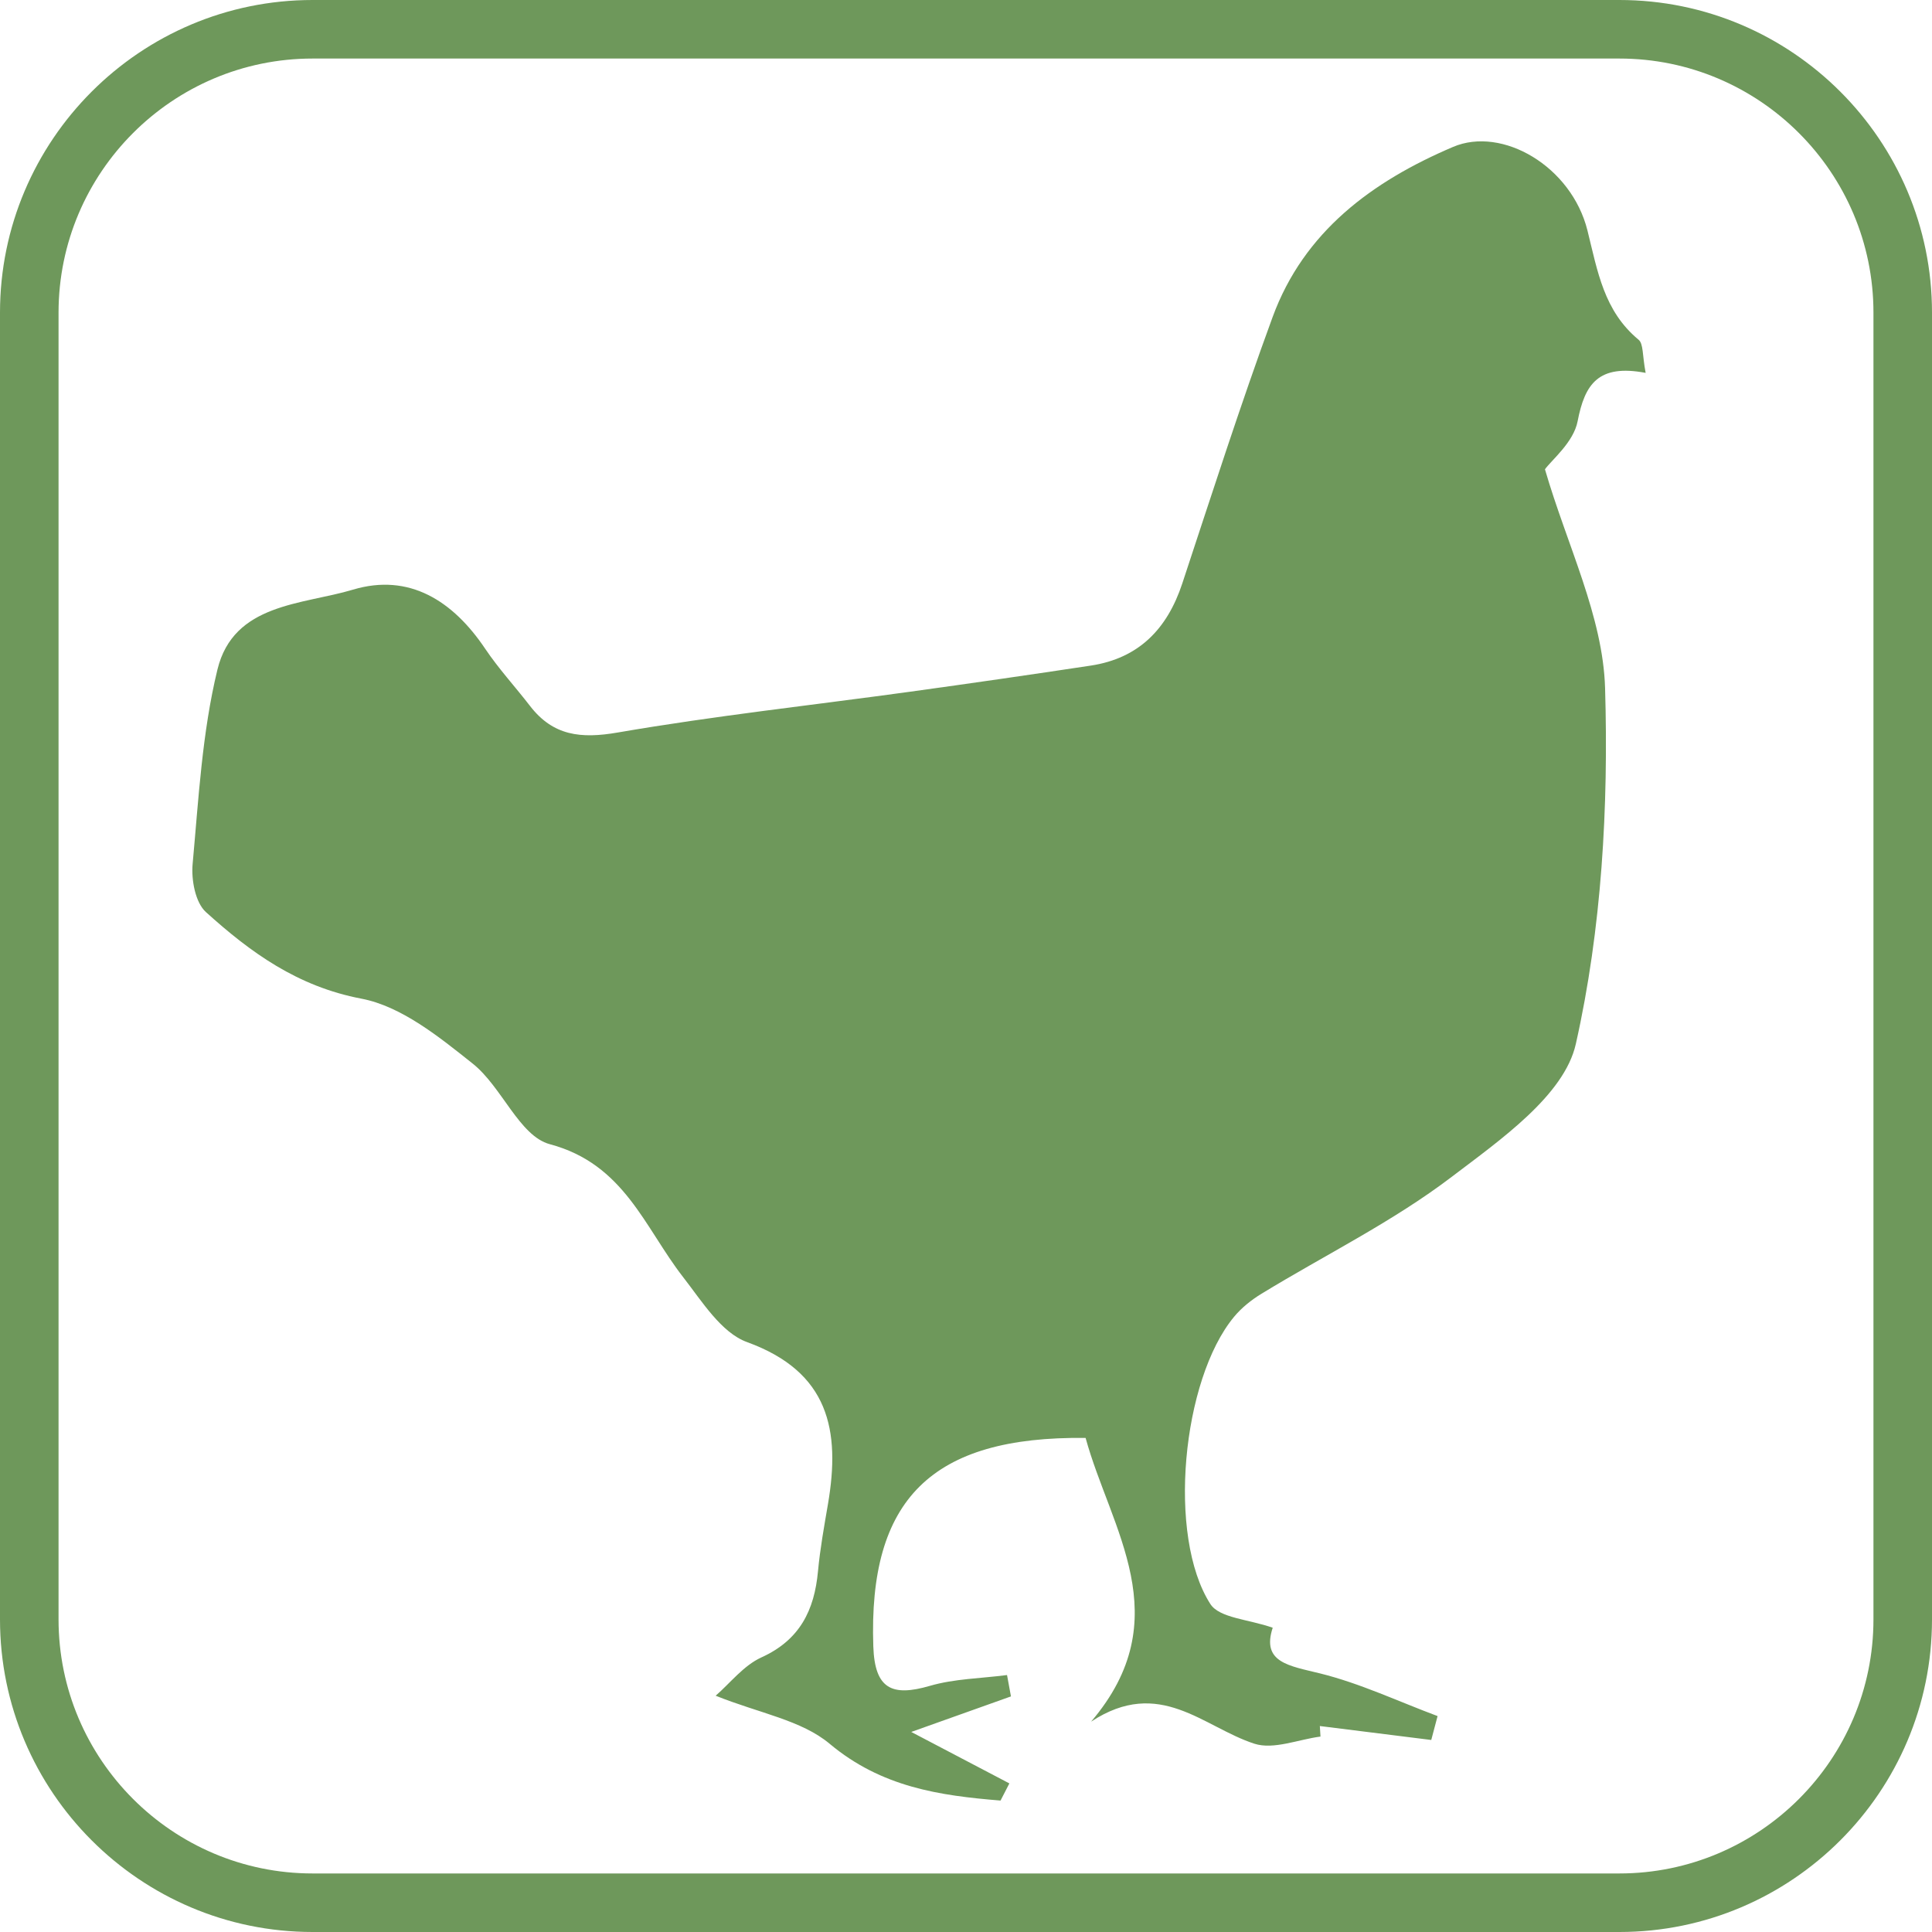 <?xml version="1.0" encoding="utf-8"?>
<!-- Generator: Adobe Illustrator 17.0.0, SVG Export Plug-In . SVG Version: 6.00 Build 0)  -->
<!DOCTYPE svg PUBLIC "-//W3C//DTD SVG 1.1//EN" "http://www.w3.org/Graphics/SVG/1.1/DTD/svg11.dtd">
<svg version="1.1" id="Capa_1" xmlns="http://www.w3.org/2000/svg" xmlns:xlink="http://www.w3.org/1999/xlink" x="0px" y="0px"
	 width="33px" height="33px" viewBox="0 0 33 33" enable-background="new 0 0 33 33" xml:space="preserve">
<g>
	<g>
		<path fill="#6E985B" d="M27.661,33H5.339C2.395,33,0,30.604,0,27.66V5.34C0,2.396,2.395,0,5.339,0h22.321
			C30.605,0,33,2.396,33,5.34v22.32C33,30.604,30.605,33,27.661,33z M5.339,1C2.947,1,1,2.947,1,5.34v22.32
			C1,30.053,2.947,32,5.339,32h22.321C30.053,32,32,30.053,32,27.66V5.34C32,2.947,30.053,1,27.661,1H5.339z"/>
	</g>
	<g>
		<path fill="#6E985B" d="M28.109,6.369c-0.811-0.154-1.04,0.194-1.162,0.826c-0.069,0.36-0.443,0.661-0.558,0.821
			c0.377,1.297,0.991,2.509,1.027,3.738c0.06,2.027-0.057,4.11-0.5,6.079c-0.198,0.878-1.292,1.639-2.119,2.268
			c-1.006,0.766-2.162,1.333-3.248,1.996c-0.174,0.106-0.342,0.24-0.471,0.396c-0.888,1.073-1.147,3.747-0.404,4.905
			c0.155,0.241,0.655,0.26,1.065,0.405c-0.195,0.593,0.276,0.649,0.808,0.78c0.687,0.17,1.34,0.48,2.008,0.729
			c-0.036,0.136-0.072,0.272-0.108,0.408c-0.634-0.079-1.269-0.159-1.903-0.238c0.004,0.06,0.008,0.12,0.011,0.18
			c-0.379,0.049-0.8,0.228-1.129,0.122c-0.874-0.283-1.618-1.147-2.789-0.377c1.507-1.768,0.333-3.289-0.094-4.846
			c-2.635-0.032-3.713,1.052-3.626,3.563c0.025,0.725,0.319,0.86,0.965,0.672c0.422-0.123,0.878-0.127,1.319-0.185
			c0.022,0.122,0.045,0.243,0.067,0.365c-0.535,0.191-1.07,0.381-1.703,0.607c0.612,0.321,1.144,0.6,1.676,0.879
			c-0.05,0.098-0.101,0.196-0.151,0.293c-1.044-0.085-2.034-0.229-2.919-0.97c-0.482-0.404-1.204-0.522-1.947-0.821
			c0.245-0.212,0.476-0.515,0.781-0.654c0.657-0.298,0.905-0.805,0.967-1.472c0.036-0.384,0.105-0.765,0.17-1.145
			c0.216-1.26,0.02-2.26-1.382-2.769c-0.441-0.16-0.77-0.697-1.091-1.109c-0.661-0.849-1.004-1.931-2.277-2.271
			c-0.521-0.139-0.818-0.979-1.317-1.376c-0.574-0.457-1.219-0.98-1.902-1.11c-1.092-0.208-1.893-0.789-2.656-1.479
			c-0.18-0.163-0.251-0.549-0.227-0.818c0.102-1.113,0.162-2.245,0.424-3.324c0.276-1.135,1.451-1.106,2.314-1.365
			c0.964-0.289,1.712,0.194,2.26,1.01c0.23,0.342,0.513,0.649,0.765,0.976c0.394,0.511,0.868,0.563,1.498,0.454
			c1.658-0.286,3.335-0.468,5.003-0.698c1.027-0.142,2.053-0.29,3.077-0.445c0.823-0.125,1.307-0.628,1.563-1.402
			c0.503-1.521,0.992-3.048,1.543-4.551c0.537-1.465,1.705-2.319,3.081-2.906c0.841-0.359,2.024,0.331,2.297,1.427
			c0.174,0.7,0.28,1.373,0.871,1.864C28.073,5.869,28.051,6.067,28.109,6.369z"/>
	</g>
</g>
<g>
	<g>
		<defs>
			<path id="SVGID_107_" d="M69,28.16c0,2.673-2.167,4.84-4.84,4.84H41.84C39.167,33,37,30.833,37,28.16V5.84
				C37,3.167,39.167,1,41.84,1H64.16C66.833,1,69,3.167,69,5.84V28.16z"/>
		</defs>
		<clipPath id="SVGID_2_">
			<use xlink:href="#SVGID_107_"  overflow="visible"/>
		</clipPath>
		<g clip-path="url(#SVGID_2_)">
			<path fill="#B2FF59" d="M52.251,20.591c0.07,0.74,0.152,1.348,0.177,1.958c0.03,0.711,0.073,1.432-0.003,2.136
				c-0.15,1.385,0.201,2.671,0.712,3.914c0.152,0.37,0.618,0.601,0.898,0.932c0.15,0.177,0.211,0.429,0.313,0.647
				c-0.203,0.087-0.408,0.251-0.61,0.247c-0.757-0.015-1.541,0.239-2.235-0.412c-0.232-0.218-0.796-0.093-1.208-0.107
				c-0.851-0.028-1.006-0.161-1.105-0.983c-0.011-0.091,0.015-0.242-0.029-0.266c-0.8-0.426-0.334-1.074-0.287-1.636
				c0.178-2.133,0.4-4.262,0.55-6.397c0.062-0.881-0.346-1.358-1.249-1.264c-1.206,0.126-2.381,0.514-3.581,0.729
				c-1.381,0.247-2.771,0.447-4.162,0.623c-0.354,0.045-0.747-0.026-1.092-0.135c-0.705-0.223-1.342-0.35-1.629,0.629
				c-0.444-0.305-0.83-0.524-1.168,0.024c-0.031,0.051-0.362-0.083-0.629-0.149c-0.43,1.445-0.628,2.966-0.093,4.514
				c0.387,1.119,0.816,2.211,1.748,3.023c0.152,0.132,0.294,0.426,0.247,0.589c-0.04,0.138-0.351,0.231-0.558,0.279
				c-0.29,0.067-0.594,0.091-0.894,0.101c-0.411,0.014-0.736-0.131-0.802-0.589c-0.057-0.397-0.142-0.731-0.669-0.686
				c-0.081,0.007-0.236-0.195-0.262-0.32c-0.14-0.668-0.195-1.358-0.381-2.011c-0.371-1.309-0.828-2.594-1.203-3.903
				c-0.096-0.334-0.014-0.718-0.014-1.094c-0.369-0.228-0.756-0.467-1.162-0.717c-1.047,1.347-1.793,2.844-2.203,4.49
				c-0.227,0.909-0.346,1.848-0.462,2.781c-0.09,0.722,0.187,1.353,0.619,1.933c0.139,0.186,0.307,0.551,0.228,0.655
				c-0.138,0.18-0.451,0.253-0.704,0.309c-0.221,0.048-0.461-0.003-0.692,0.014c-0.646,0.048-0.931-0.283-0.984-0.889
				c-0.03-0.347,0.102-0.758-0.387-0.939c-0.053-0.02-0.049-0.342,0.009-0.492c0.717-1.849,1.177-3.725,0.953-5.744
				c-0.068-0.609,0.19-1.251,0.266-1.881c0.099-0.824,0.235-1.651,0.235-2.477c-0.001-2.195-0.048-4.39-0.113-6.584
				c-0.054-1.812,0.596-2.857,2.359-3.467c1.592-0.55,3.183-0.915,4.939-0.847c1.919,0.074,3.855-0.364,5.786-0.544
				c1.885-0.176,3.775-0.303,5.663-0.459c0.645-0.053,1.287-0.137,1.931-0.196c1.315-0.122,2.624-0.229,3.906,0.258
				c1.087,0.413,2.213,0.456,3.346,0.209c0.196-0.043,0.467-0.088,0.554-0.226c0.469-0.75,1.161-0.675,1.85-0.528
				c0.858,0.182,1.502-0.202,1.999-0.786c0.708-0.832,1.146-0.845,1.717,0.071c0.119,0.191,0.274,0.388,0.461,0.503
				c0.721,0.447,1.204,1.019,1.62,1.803c0.598,1.127,1.504,2.095,2.306,3.109c0.332,0.419,0.79,0.772,0.446,1.386
				c-0.391,0.697-1.169,1.045-1.871,0.919c-0.628-0.113-1.268-0.17-1.904-0.236c-0.918-0.095-1.835-0.2-2.756-0.247
				c-0.342-0.018-0.76,0.014-1.028,0.194c-1.422,0.956-2.582,2.159-3.287,3.757c-0.147,0.334-0.372,0.636-0.572,0.945
				c-0.411,0.638-0.9,1.237-1.228,1.914C54.351,20.044,53.779,20.945,52.251,20.591z M50.739,25.047
				c-0.056-0.003-0.112-0.005-0.168-0.008c-0.152,1.105-0.361,2.216,0.522,3.193C50.975,27.17,50.857,26.109,50.739,25.047z"/>
		</g>
	</g>
</g>
</svg>
